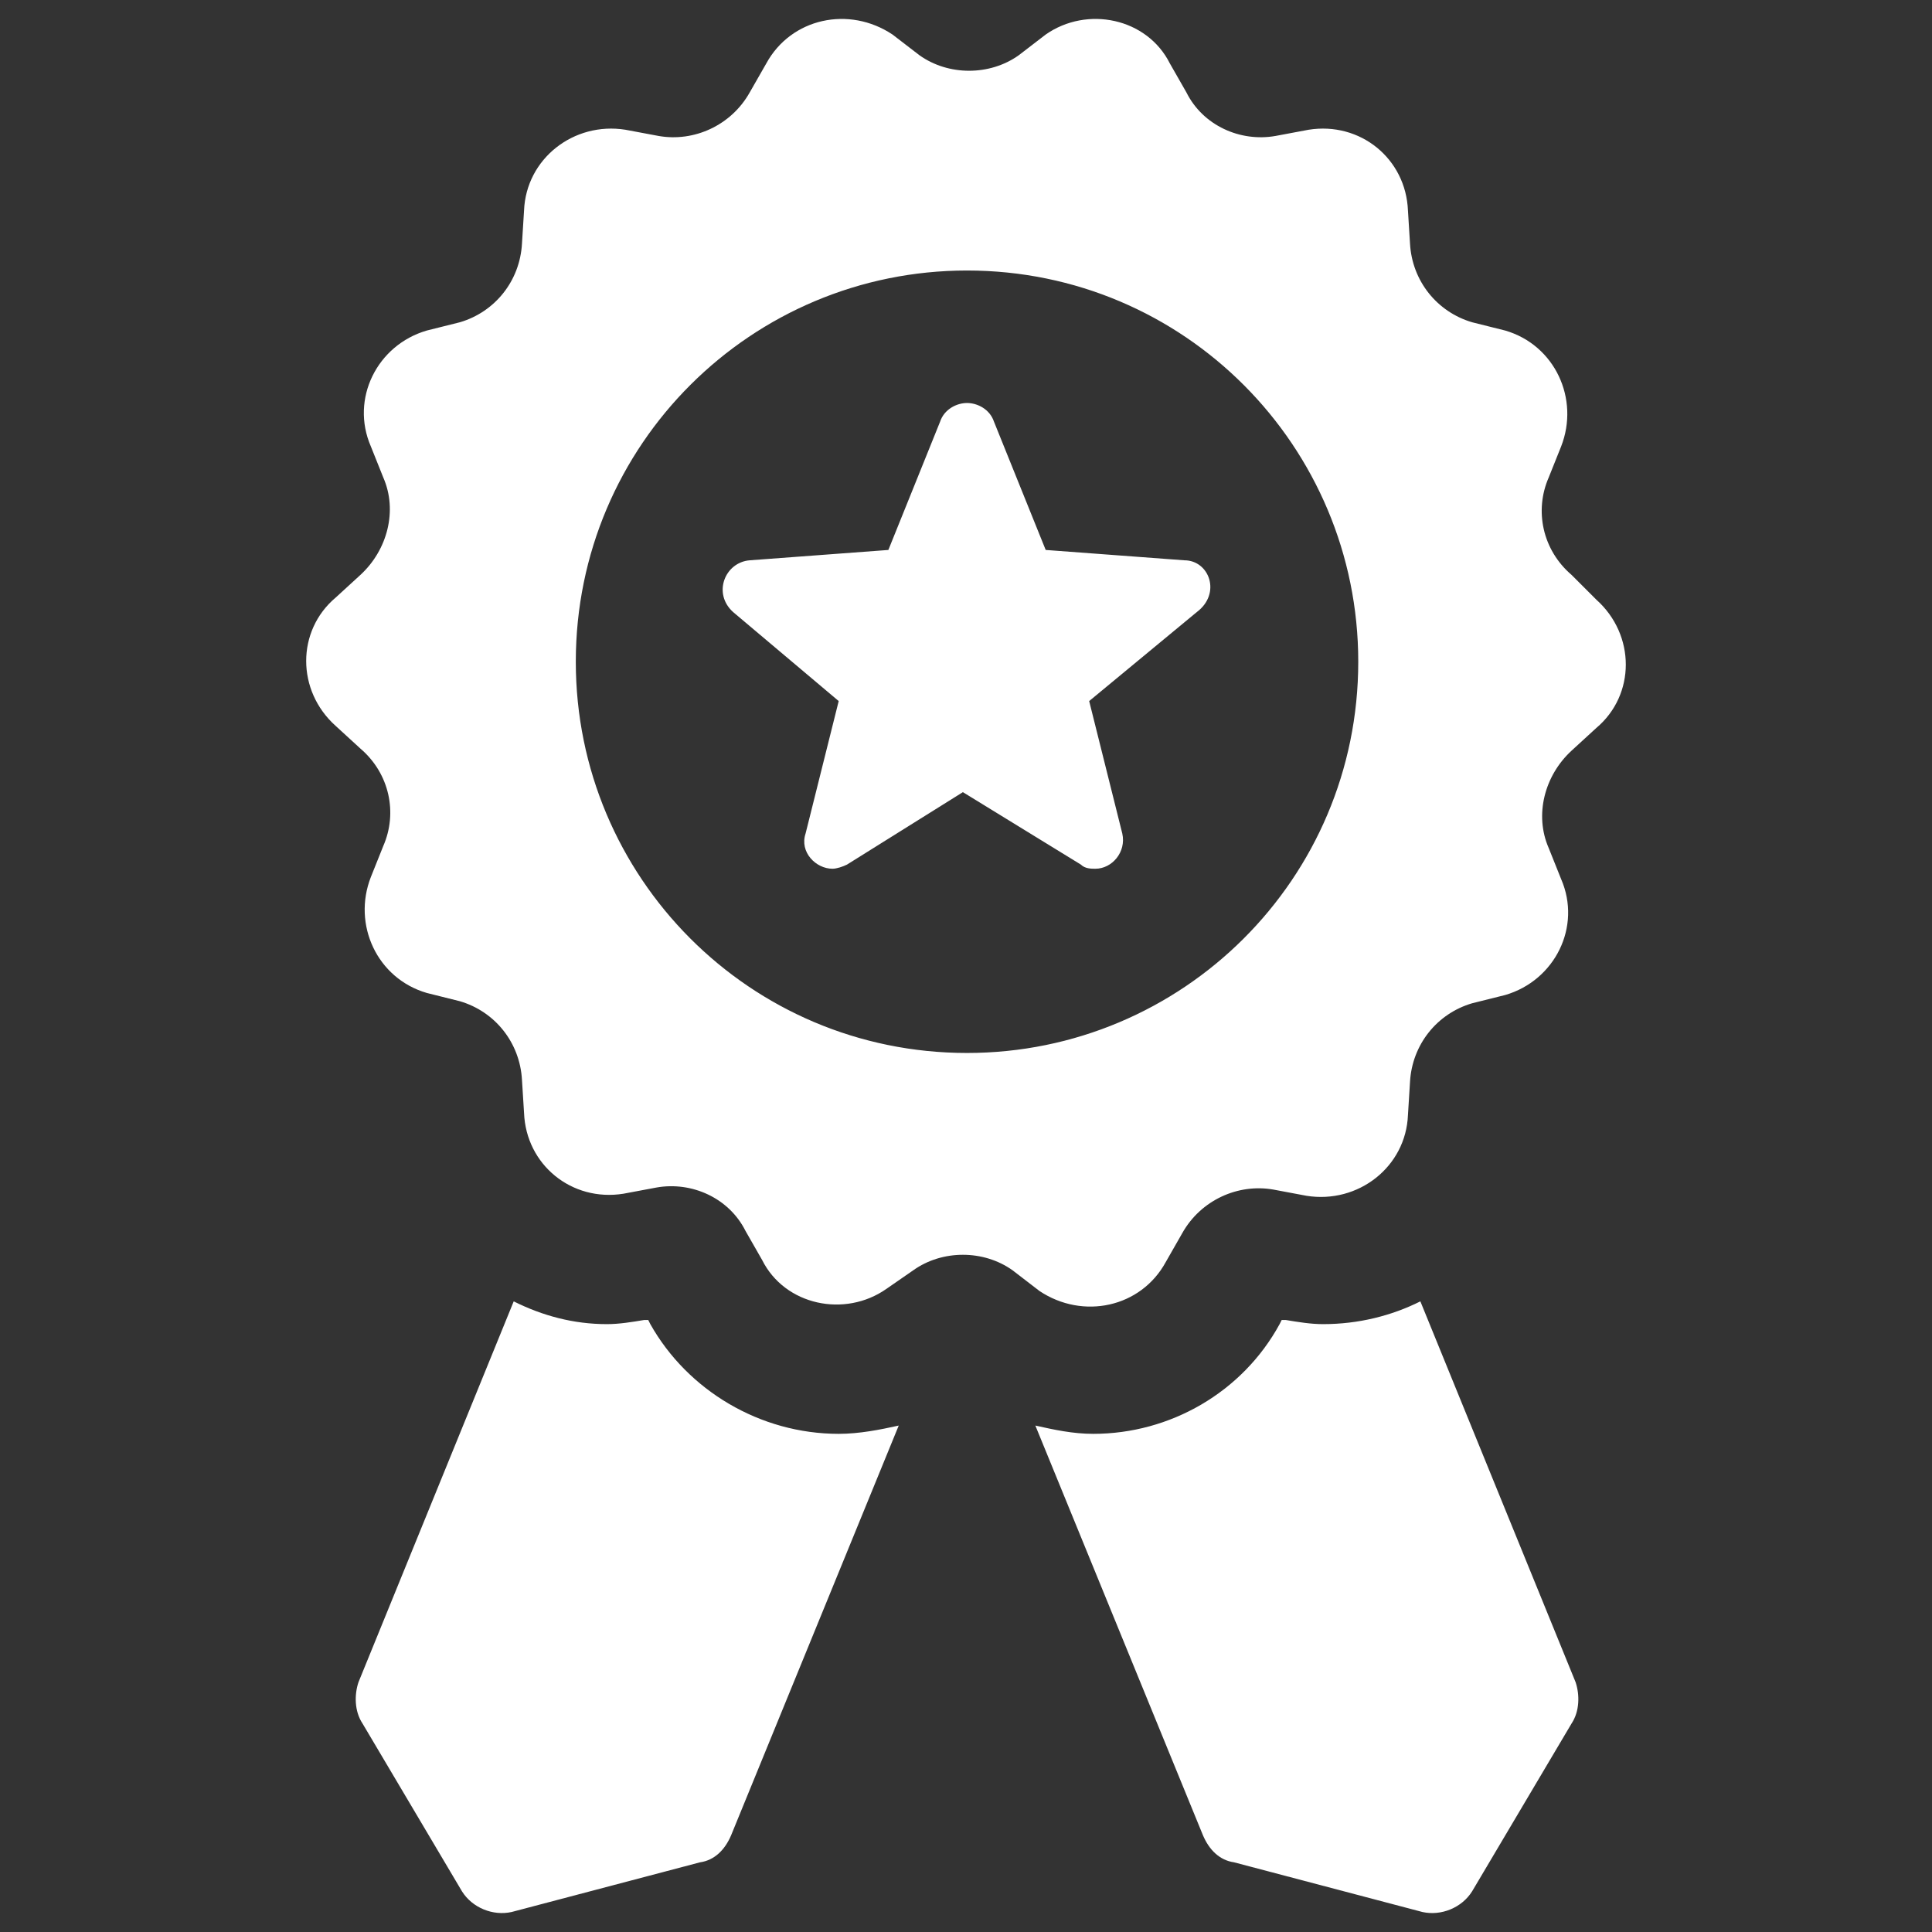 <?xml version="1.0" encoding="utf-8"?>
<!-- Generator: Adobe Illustrator 16.0.0, SVG Export Plug-In . SVG Version: 6.00 Build 0)  -->
<!DOCTYPE svg PUBLIC "-//W3C//DTD SVG 1.1//EN" "http://www.w3.org/Graphics/SVG/1.1/DTD/svg11.dtd">
<svg version="1.1" id="Layer_1" xmlns="http://www.w3.org/2000/svg" xmlns:xlink="http://www.w3.org/1999/xlink" x="0px" y="0px"
	 width="255px" height="255px" viewBox="22.5 22.5 255 255" enable-background="new 22.5 22.5 255 255" xml:space="preserve">
<rect x="22.5" y="22.5" width="255" height="255" fill="#333333" stroke="none"/>
<path fill="#FFFFFF" d="M133.198,211.749c2.732,0,5.464-0.547,7.923-1.093l-22.13,54.096c-0.82,1.914-2.186,3.278-4.098,3.552
	L90.03,274.86c-2.459,0.547-5.191-0.546-6.557-2.732l-13.114-22.129c-1.093-1.639-1.093-3.824-0.546-5.464l20.491-50.271
	c3.824,1.913,7.923,3.005,12.294,3.005c1.64,0,3.278-0.273,4.918-0.546h0.546l0.273,0.546
	C113.253,206.012,122.816,211.749,133.198,211.749z M233.193,101.645c5.19,4.645,5.19,12.568,0,16.938l-3.278,3.006
	c-3.553,3.278-4.919,8.47-3.006,12.84l1.64,4.099c2.73,6.284-0.82,13.387-7.377,15.3l-4.371,1.092
	c-4.645,1.366-7.924,5.466-8.197,10.383l-0.272,4.371c-0.273,6.83-6.558,11.748-13.388,10.656l-4.371-0.82
	c-4.646-0.819-9.562,1.367-12.021,5.737l-2.186,3.826c-3.278,6.009-10.93,7.649-16.665,3.824l-3.553-2.732
	c-3.825-2.731-9.289-2.731-13.114,0l-3.552,2.459c-5.465,3.825-13.388,2.186-16.393-3.824l-2.187-3.824
	c-2.186-4.372-7.103-6.559-11.748-5.739l-4.372,0.819c-6.83,1.093-12.841-3.824-13.114-10.654l-0.274-4.371
	c-0.272-4.918-3.552-9.018-8.196-10.382l-4.372-1.093c-6.557-1.914-9.835-9.017-7.376-15.301l1.639-4.098
	c1.913-4.372,0.82-9.562-3.005-12.841l-3.279-3.005c-5.19-4.645-5.19-12.568,0-16.94l3.279-3.004
	c3.551-3.279,4.918-8.47,3.005-12.842l-1.639-4.098c-2.732-6.283,0.82-13.387,7.376-15.3l4.372-1.093
	c4.644-1.366,7.923-5.464,8.196-10.382l0.274-4.372c0.272-6.83,6.557-11.748,13.387-10.655l4.372,0.819
	c4.644,0.82,9.562-1.365,12.021-5.737l2.187-3.825c3.278-6.011,10.928-7.649,16.665-3.825l3.552,2.732
	c3.825,2.732,9.29,2.732,13.114,0l3.553-2.732c5.464-3.825,13.387-2.186,16.392,3.825l2.186,3.825
	c2.186,4.372,7.104,6.557,11.749,5.737l4.371-0.819c6.83-1.093,12.841,3.825,13.114,10.655l0.272,4.372
	c0.273,4.918,3.553,9.016,8.197,10.382l4.371,1.093c6.557,1.913,9.836,9.017,7.377,15.3l-1.64,4.098
	c-1.913,4.372-0.818,9.562,3.006,12.842L233.193,101.645z M201.773,109.841c0-28.415-22.949-51.637-51.637-51.637
	c-28.414,0-51.637,22.95-51.637,51.637c0,28.414,22.949,51.638,51.637,51.638C178.551,161.479,201.773,138.528,201.773,109.841z
	 M209.971,194.264c-3.825,1.913-8.197,3.005-12.842,3.005c-1.639,0-3.277-0.273-4.917-0.546h-0.546l-0.273,0.546
	c-4.919,9.016-14.481,14.48-24.589,14.48c-2.732,0-5.192-0.547-7.65-1.093l22.129,54.096c0.82,1.914,2.186,3.278,4.1,3.552
	l24.861,6.557c2.459,0.547,5.19-0.546,6.558-2.73l13.114-22.131c1.093-1.639,1.093-3.824,0.547-5.464L209.971,194.264z
	 M178.824,96.453l-18.305-1.366l-6.83-16.939c-0.547-1.639-2.187-2.458-3.553-2.458s-3.005,0.819-3.552,2.458l-6.831,16.939
	l-18.305,1.366c-3.278,0.273-4.917,4.372-2.186,6.831l13.935,11.748l-4.372,17.486c-0.819,2.459,1.366,4.645,3.552,4.645
	c0.546,0,1.366-0.273,1.913-0.546l15.3-9.563l15.574,9.563c0.546,0.546,1.366,0.546,1.912,0.546c2.186,0,4.099-2.186,3.552-4.645
	l-4.371-17.486l14.207-11.748C183.741,100.825,182.103,96.453,178.824,96.453z"/>
</svg>
